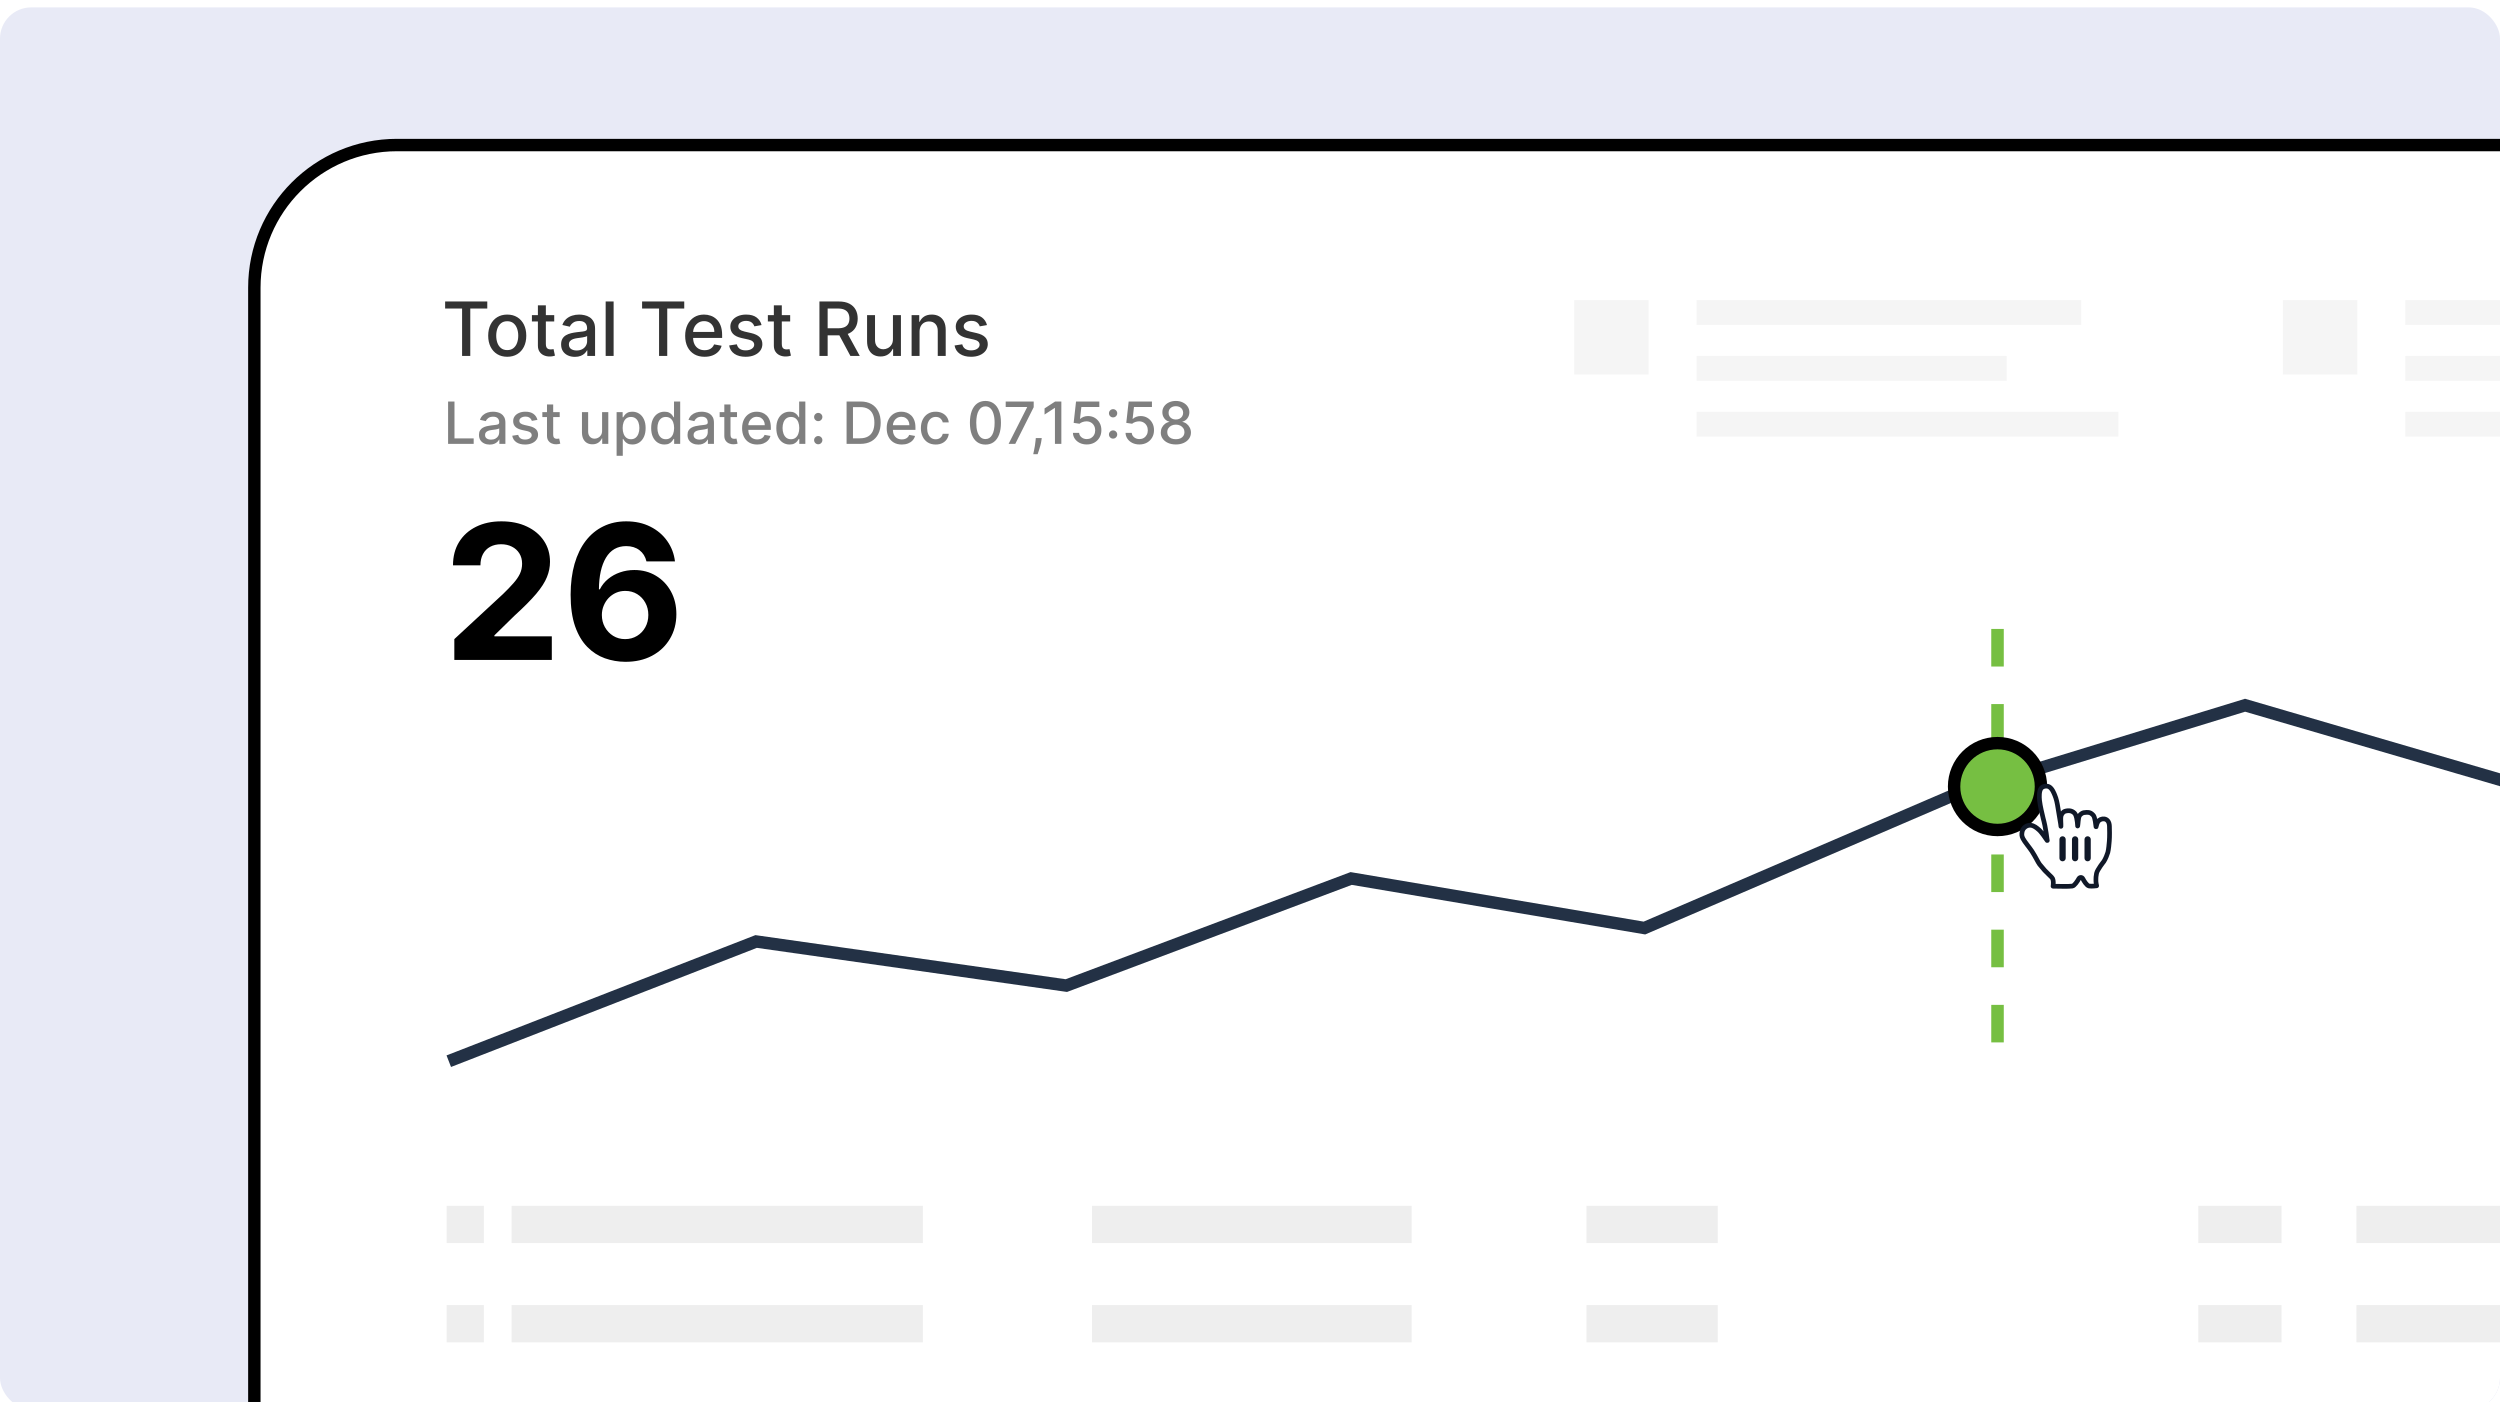 <svg width="403" height="226" viewBox="0 0 403 226" fill="none" xmlns="http://www.w3.org/2000/svg">
<g filter="url(#filter0_d_1311_10036)">
<g clip-path="url(#clip0_1311_10036)">
<rect width="403" height="226" rx="5.037" fill="#E8EAF6"/>
<g filter="url(#filter1_d_1311_10036)">
<g clip-path="url(#clip1_1311_10036)">
<rect x="41" y="21" width="598" height="264" rx="23" fill="white" stroke="black" stroke-width="2"/>
<path d="M72.342 168.684L121.89 149.388L171.893 156.497L217.805 139.232L265.08 147.22L315.538 125.522L361.904 111.304L410.543 125.522L456 78.806" stroke="#233145" stroke-width="2"/>
<path d="M73.238 104.003V100.645L81.084 93.38C81.751 92.735 82.311 92.154 82.763 91.637C83.222 91.12 83.57 90.615 83.807 90.12C84.043 89.617 84.162 89.076 84.162 88.494C84.162 87.849 84.015 87.293 83.721 86.826C83.426 86.353 83.025 85.99 82.515 85.739C82.006 85.481 81.428 85.352 80.782 85.352C80.108 85.352 79.52 85.488 79.017 85.761C78.515 86.033 78.128 86.424 77.855 86.934C77.582 87.443 77.446 88.049 77.446 88.753H73.023C73.023 87.31 73.349 86.058 74.002 84.996C74.655 83.935 75.57 83.113 76.746 82.532C77.923 81.951 79.279 81.66 80.815 81.66C82.393 81.66 83.767 81.94 84.937 82.5C86.113 83.052 87.028 83.82 87.681 84.803C88.334 85.786 88.66 86.912 88.66 88.182C88.66 89.014 88.496 89.836 88.165 90.647C87.843 91.458 87.265 92.358 86.433 93.348C85.6 94.331 84.427 95.511 82.913 96.889L79.695 100.042V100.193H88.951V104.003H73.238ZM100.787 104.304C99.653 104.297 98.559 104.107 97.505 103.734C96.457 103.361 95.517 102.755 94.685 101.915C93.853 101.076 93.192 99.963 92.704 98.579C92.224 97.194 91.983 95.493 91.983 93.477C91.991 91.626 92.202 89.972 92.618 88.516C93.042 87.052 93.644 85.811 94.427 84.792C95.216 83.773 96.159 82.998 97.257 82.467C98.355 81.929 99.585 81.66 100.949 81.66C102.419 81.66 103.718 81.947 104.845 82.521C105.971 83.088 106.875 83.859 107.557 84.835C108.246 85.811 108.662 86.905 108.805 88.118H104.21C104.03 87.35 103.654 86.747 103.08 86.309C102.506 85.872 101.795 85.653 100.949 85.653C99.514 85.653 98.423 86.277 97.677 87.526C96.938 88.774 96.561 90.471 96.547 92.616H96.697C97.027 91.963 97.472 91.407 98.032 90.948C98.599 90.482 99.241 90.127 99.958 89.883C100.683 89.632 101.447 89.506 102.251 89.506C103.557 89.506 104.719 89.814 105.738 90.432C106.757 91.041 107.56 91.881 108.149 92.95C108.737 94.019 109.031 95.242 109.031 96.62C109.031 98.112 108.683 99.44 107.987 100.602C107.298 101.764 106.333 102.676 105.092 103.336C103.858 103.989 102.423 104.312 100.787 104.304ZM100.766 100.645C101.483 100.645 102.125 100.473 102.692 100.129C103.259 99.784 103.704 99.318 104.027 98.729C104.35 98.141 104.511 97.481 104.511 96.749C104.511 96.017 104.35 95.361 104.027 94.78C103.711 94.198 103.273 93.736 102.714 93.391C102.154 93.047 101.515 92.875 100.798 92.875C100.26 92.875 99.761 92.975 99.302 93.176C98.85 93.377 98.452 93.657 98.107 94.016C97.77 94.374 97.505 94.79 97.311 95.264C97.117 95.73 97.02 96.229 97.02 96.76C97.02 97.47 97.182 98.12 97.505 98.708C97.835 99.296 98.279 99.766 98.839 100.118C99.406 100.469 100.048 100.645 100.766 100.645Z" fill="black"/>
<path opacity="0.5" d="M72.232 69.174V62.345H73.262V68.287H76.357V69.174H72.232ZM78.943 69.288C78.618 69.288 78.325 69.228 78.062 69.108C77.8 68.986 77.592 68.809 77.439 68.578C77.288 68.346 77.212 68.063 77.212 67.727C77.212 67.438 77.268 67.2 77.379 67.014C77.49 66.827 77.64 66.679 77.829 66.57C78.018 66.461 78.229 66.379 78.463 66.323C78.696 66.268 78.934 66.225 79.176 66.197C79.483 66.161 79.732 66.132 79.923 66.11C80.114 66.085 80.253 66.047 80.34 65.993C80.427 65.94 80.47 65.853 80.47 65.733V65.71C80.47 65.419 80.388 65.193 80.223 65.033C80.061 64.873 79.819 64.793 79.496 64.793C79.161 64.793 78.896 64.867 78.703 65.016C78.511 65.163 78.379 65.326 78.306 65.506L77.369 65.293C77.48 64.982 77.642 64.731 77.856 64.539C78.071 64.346 78.319 64.206 78.599 64.119C78.879 64.03 79.174 63.986 79.483 63.986C79.687 63.986 79.904 64.01 80.133 64.059C80.364 64.106 80.58 64.192 80.78 64.319C80.982 64.446 81.148 64.627 81.277 64.863C81.406 65.096 81.47 65.4 81.47 65.773V69.174H80.497V68.474H80.457C80.392 68.603 80.295 68.73 80.166 68.854C80.038 68.979 79.872 69.082 79.67 69.164C79.467 69.247 79.225 69.288 78.943 69.288ZM79.159 68.487C79.435 68.487 79.671 68.433 79.866 68.324C80.064 68.215 80.214 68.073 80.317 67.897C80.421 67.719 80.473 67.529 80.473 67.327V66.667C80.438 66.702 80.369 66.736 80.266 66.767C80.166 66.796 80.052 66.821 79.923 66.844C79.794 66.864 79.668 66.882 79.546 66.9C79.424 66.916 79.322 66.929 79.24 66.94C79.046 66.965 78.869 67.006 78.709 67.064C78.551 67.121 78.425 67.205 78.329 67.314C78.236 67.42 78.189 67.563 78.189 67.741C78.189 67.987 78.28 68.174 78.463 68.301C78.645 68.425 78.877 68.487 79.159 68.487ZM86.636 65.303L85.733 65.463C85.695 65.347 85.635 65.237 85.553 65.133C85.473 65.028 85.364 64.943 85.226 64.876C85.088 64.809 84.916 64.776 84.709 64.776C84.427 64.776 84.191 64.84 84.002 64.966C83.813 65.091 83.719 65.252 83.719 65.45C83.719 65.621 83.782 65.759 83.909 65.863C84.035 65.968 84.24 66.053 84.522 66.12L85.336 66.307C85.807 66.416 86.159 66.584 86.39 66.81C86.621 67.037 86.737 67.332 86.737 67.694C86.737 68.001 86.648 68.274 86.47 68.514C86.294 68.752 86.049 68.939 85.733 69.074C85.419 69.21 85.056 69.278 84.642 69.278C84.069 69.278 83.601 69.156 83.239 68.911C82.876 68.664 82.654 68.314 82.572 67.861L83.535 67.714C83.595 67.965 83.719 68.155 83.905 68.284C84.092 68.411 84.336 68.474 84.636 68.474C84.963 68.474 85.224 68.406 85.419 68.271C85.615 68.133 85.713 67.965 85.713 67.767C85.713 67.607 85.653 67.473 85.533 67.364C85.415 67.255 85.234 67.173 84.989 67.117L84.122 66.927C83.644 66.818 83.291 66.645 83.062 66.407C82.835 66.169 82.722 65.868 82.722 65.503C82.722 65.201 82.806 64.936 82.975 64.709C83.144 64.483 83.377 64.306 83.675 64.179C83.973 64.05 84.314 63.986 84.699 63.986C85.253 63.986 85.688 64.106 86.006 64.346C86.324 64.584 86.534 64.903 86.636 65.303ZM90.224 64.052V64.853H87.426V64.052H90.224ZM88.176 62.825H89.173V67.671C89.173 67.864 89.202 68.01 89.26 68.107C89.318 68.203 89.392 68.269 89.483 68.304C89.577 68.338 89.678 68.354 89.787 68.354C89.867 68.354 89.937 68.349 89.997 68.338C90.057 68.326 90.104 68.317 90.137 68.311L90.317 69.134C90.259 69.157 90.177 69.179 90.07 69.201C89.964 69.226 89.83 69.239 89.67 69.241C89.408 69.246 89.163 69.199 88.936 69.101C88.71 69.003 88.526 68.852 88.386 68.648C88.246 68.443 88.176 68.186 88.176 67.877V62.825ZM97.056 67.05V64.052H98.057V69.174H97.076V68.287H97.023C96.905 68.561 96.716 68.789 96.456 68.971C96.198 69.151 95.877 69.241 95.492 69.241C95.163 69.241 94.872 69.169 94.619 69.024C94.368 68.878 94.17 68.661 94.025 68.374C93.883 68.087 93.812 67.733 93.812 67.31V64.052H94.809V67.19C94.809 67.539 94.906 67.817 95.099 68.024C95.292 68.231 95.543 68.334 95.853 68.334C96.039 68.334 96.225 68.287 96.409 68.194C96.596 68.101 96.751 67.96 96.873 67.771C96.997 67.582 97.058 67.341 97.056 67.05ZM99.396 71.095V64.052H100.37V64.883H100.453C100.511 64.776 100.595 64.653 100.703 64.513C100.812 64.373 100.964 64.25 101.157 64.146C101.35 64.039 101.606 63.986 101.924 63.986C102.337 63.986 102.706 64.09 103.031 64.299C103.356 64.508 103.61 64.809 103.795 65.203C103.981 65.596 104.075 66.07 104.075 66.624C104.075 67.177 103.983 67.652 103.798 68.047C103.613 68.441 103.36 68.744 103.038 68.958C102.715 69.169 102.347 69.275 101.934 69.275C101.623 69.275 101.368 69.222 101.17 69.118C100.975 69.013 100.821 68.891 100.71 68.751C100.599 68.611 100.513 68.486 100.453 68.377H100.393V71.095H99.396ZM100.373 66.614C100.373 66.974 100.426 67.289 100.53 67.561C100.635 67.832 100.786 68.044 100.984 68.197C101.181 68.349 101.424 68.424 101.711 68.424C102.008 68.424 102.257 68.345 102.457 68.187C102.658 68.027 102.809 67.811 102.911 67.537C103.015 67.264 103.068 66.956 103.068 66.614C103.068 66.276 103.017 65.972 102.914 65.703C102.814 65.434 102.663 65.222 102.461 65.066C102.261 64.911 102.011 64.833 101.711 64.833C101.422 64.833 101.177 64.907 100.977 65.056C100.779 65.205 100.629 65.413 100.527 65.68C100.424 65.947 100.373 66.258 100.373 66.614ZM107.109 69.275C106.696 69.275 106.327 69.169 106.002 68.958C105.68 68.744 105.426 68.441 105.242 68.047C105.06 67.652 104.968 67.177 104.968 66.624C104.968 66.07 105.061 65.596 105.245 65.203C105.432 64.809 105.688 64.508 106.012 64.299C106.337 64.09 106.705 63.986 107.116 63.986C107.434 63.986 107.689 64.039 107.883 64.146C108.079 64.25 108.23 64.373 108.336 64.513C108.445 64.653 108.53 64.776 108.59 64.883H108.65V62.345H109.647V69.174H108.673V68.377H108.59C108.53 68.486 108.443 68.611 108.33 68.751C108.219 68.891 108.065 69.013 107.87 69.118C107.674 69.222 107.42 69.275 107.109 69.275ZM107.329 68.424C107.616 68.424 107.858 68.349 108.056 68.197C108.256 68.044 108.408 67.832 108.51 67.561C108.614 67.289 108.667 66.974 108.667 66.614C108.667 66.258 108.615 65.947 108.513 65.68C108.411 65.413 108.261 65.205 108.063 65.056C107.865 64.907 107.621 64.833 107.329 64.833C107.029 64.833 106.779 64.911 106.579 65.066C106.379 65.222 106.228 65.434 106.126 65.703C106.026 65.972 105.976 66.276 105.976 66.614C105.976 66.956 106.027 67.264 106.129 67.537C106.231 67.811 106.382 68.027 106.582 68.187C106.785 68.345 107.034 68.424 107.329 68.424ZM112.561 69.288C112.236 69.288 111.942 69.228 111.68 69.108C111.418 68.986 111.21 68.809 111.057 68.578C110.905 68.346 110.83 68.063 110.83 67.727C110.83 67.438 110.885 67.2 110.997 67.014C111.108 66.827 111.258 66.679 111.447 66.57C111.636 66.461 111.847 66.379 112.08 66.323C112.314 66.268 112.552 66.225 112.794 66.197C113.101 66.161 113.35 66.132 113.541 66.11C113.732 66.085 113.871 66.047 113.958 65.993C114.044 65.94 114.088 65.853 114.088 65.733V65.71C114.088 65.419 114.006 65.193 113.841 65.033C113.679 64.873 113.436 64.793 113.114 64.793C112.778 64.793 112.514 64.867 112.32 65.016C112.129 65.163 111.997 65.326 111.924 65.506L110.987 65.293C111.098 64.982 111.26 64.731 111.473 64.539C111.689 64.346 111.937 64.206 112.217 64.119C112.497 64.03 112.792 63.986 113.101 63.986C113.305 63.986 113.522 64.01 113.751 64.059C113.982 64.106 114.198 64.192 114.398 64.319C114.6 64.446 114.766 64.627 114.895 64.863C115.024 65.096 115.088 65.4 115.088 65.773V69.174H114.114V68.474H114.074C114.01 68.603 113.913 68.73 113.784 68.854C113.655 68.979 113.49 69.082 113.287 69.164C113.085 69.247 112.843 69.288 112.561 69.288ZM112.777 68.487C113.053 68.487 113.289 68.433 113.484 68.324C113.682 68.215 113.832 68.073 113.934 67.897C114.039 67.719 114.091 67.529 114.091 67.327V66.667C114.056 66.702 113.987 66.736 113.884 66.767C113.784 66.796 113.67 66.821 113.541 66.844C113.412 66.864 113.286 66.882 113.164 66.9C113.042 66.916 112.94 66.929 112.857 66.94C112.664 66.965 112.487 67.006 112.327 67.064C112.169 67.121 112.043 67.205 111.947 67.314C111.854 67.42 111.807 67.563 111.807 67.741C111.807 67.987 111.898 68.174 112.08 68.301C112.263 68.425 112.495 68.487 112.777 68.487ZM118.807 64.052V64.853H116.009V64.052H118.807ZM116.76 62.825H117.757V67.671C117.757 67.864 117.786 68.01 117.843 68.107C117.901 68.203 117.976 68.269 118.067 68.304C118.16 68.338 118.261 68.354 118.37 68.354C118.45 68.354 118.52 68.349 118.58 68.338C118.64 68.326 118.687 68.317 118.72 68.311L118.9 69.134C118.843 69.157 118.76 69.179 118.654 69.201C118.547 69.226 118.414 69.239 118.254 69.241C117.991 69.246 117.747 69.199 117.52 69.101C117.293 69.003 117.11 68.852 116.97 68.648C116.83 68.443 116.76 68.186 116.76 67.877V62.825ZM122.062 69.278C121.558 69.278 121.123 69.17 120.759 68.954C120.396 68.737 120.116 68.431 119.918 68.037C119.723 67.642 119.625 67.178 119.625 66.647C119.625 66.122 119.723 65.66 119.918 65.26C120.116 64.859 120.392 64.547 120.745 64.323C121.101 64.098 121.517 63.986 121.992 63.986C122.281 63.986 122.562 64.034 122.833 64.129C123.104 64.225 123.347 64.375 123.563 64.579C123.779 64.784 123.949 65.049 124.073 65.376C124.198 65.701 124.26 66.096 124.26 66.56V66.914H120.188V66.167H123.283C123.283 65.904 123.23 65.672 123.123 65.47C123.016 65.265 122.866 65.104 122.673 64.986C122.482 64.868 122.257 64.809 121.999 64.809C121.719 64.809 121.474 64.878 121.265 65.016C121.059 65.152 120.899 65.33 120.785 65.55C120.674 65.768 120.619 66.004 120.619 66.26V66.844C120.619 67.186 120.679 67.477 120.799 67.717C120.921 67.957 121.091 68.141 121.309 68.267C121.527 68.392 121.781 68.454 122.072 68.454C122.261 68.454 122.434 68.427 122.589 68.374C122.745 68.319 122.879 68.236 122.993 68.127C123.106 68.018 123.193 67.884 123.253 67.724L124.197 67.894C124.121 68.172 123.985 68.415 123.79 68.624C123.596 68.831 123.353 68.992 123.06 69.108C122.768 69.221 122.436 69.278 122.062 69.278ZM127.284 69.275C126.87 69.275 126.501 69.169 126.177 68.958C125.854 68.744 125.601 68.441 125.416 68.047C125.234 67.652 125.143 67.177 125.143 66.624C125.143 66.07 125.235 65.596 125.42 65.203C125.606 64.809 125.862 64.508 126.187 64.299C126.511 64.09 126.879 63.986 127.29 63.986C127.608 63.986 127.864 64.039 128.057 64.146C128.253 64.25 128.404 64.373 128.511 64.513C128.62 64.653 128.704 64.776 128.764 64.883H128.824V62.345H129.821V69.174H128.848V68.377H128.764C128.704 68.486 128.617 68.611 128.504 68.751C128.393 68.891 128.24 69.013 128.044 69.118C127.848 69.222 127.595 69.275 127.284 69.275ZM127.504 68.424C127.79 68.424 128.033 68.349 128.231 68.197C128.431 68.044 128.582 67.832 128.684 67.561C128.789 67.289 128.841 66.974 128.841 66.614C128.841 66.258 128.79 65.947 128.687 65.68C128.585 65.413 128.435 65.205 128.237 65.056C128.039 64.907 127.795 64.833 127.504 64.833C127.204 64.833 126.953 64.911 126.753 65.066C126.553 65.222 126.402 65.434 126.3 65.703C126.2 65.972 126.15 66.276 126.15 66.614C126.15 66.956 126.201 67.264 126.303 67.537C126.406 67.811 126.557 68.027 126.757 68.187C126.959 68.345 127.208 68.424 127.504 68.424ZM131.901 69.238C131.719 69.238 131.562 69.173 131.431 69.044C131.3 68.913 131.234 68.755 131.234 68.571C131.234 68.389 131.3 68.233 131.431 68.104C131.562 67.973 131.719 67.907 131.901 67.907C132.084 67.907 132.24 67.973 132.371 68.104C132.503 68.233 132.568 68.389 132.568 68.571C132.568 68.693 132.537 68.805 132.475 68.908C132.415 69.008 132.335 69.088 132.235 69.148C132.135 69.208 132.023 69.238 131.901 69.238ZM131.901 65.51C131.719 65.51 131.562 65.444 131.431 65.313C131.3 65.182 131.234 65.025 131.234 64.843C131.234 64.66 131.3 64.505 131.431 64.376C131.562 64.245 131.719 64.179 131.901 64.179C132.084 64.179 132.24 64.245 132.371 64.376C132.503 64.505 132.568 64.66 132.568 64.843C132.568 64.965 132.537 65.077 132.475 65.18C132.415 65.28 132.335 65.36 132.235 65.42C132.135 65.48 132.023 65.51 131.901 65.51ZM138.68 69.174H136.469V62.345H138.75C139.419 62.345 139.993 62.482 140.474 62.755C140.954 63.026 141.322 63.417 141.577 63.926C141.835 64.433 141.964 65.041 141.964 65.75C141.964 66.461 141.834 67.073 141.574 67.584C141.316 68.095 140.943 68.489 140.454 68.764C139.965 69.038 139.373 69.174 138.68 69.174ZM137.499 68.274H138.623C139.143 68.274 139.576 68.176 139.92 67.981C140.265 67.783 140.523 67.497 140.694 67.124C140.865 66.748 140.95 66.29 140.95 65.75C140.95 65.214 140.865 64.759 140.694 64.386C140.525 64.013 140.272 63.729 139.937 63.536C139.601 63.342 139.184 63.245 138.686 63.245H137.499V68.274ZM145.373 69.278C144.868 69.278 144.434 69.17 144.069 68.954C143.707 68.737 143.427 68.431 143.229 68.037C143.033 67.642 142.935 67.178 142.935 66.647C142.935 66.122 143.033 65.66 143.229 65.26C143.427 64.859 143.702 64.547 144.056 64.323C144.412 64.098 144.827 63.986 145.303 63.986C145.592 63.986 145.872 64.034 146.143 64.129C146.415 64.225 146.658 64.375 146.874 64.579C147.089 64.784 147.259 65.049 147.384 65.376C147.508 65.701 147.571 66.096 147.571 66.56V66.914H143.499V66.167H146.593C146.593 65.904 146.54 65.672 146.433 65.47C146.327 65.265 146.177 65.104 145.983 64.986C145.792 64.868 145.568 64.809 145.31 64.809C145.03 64.809 144.785 64.878 144.576 65.016C144.369 65.152 144.209 65.33 144.096 65.55C143.985 65.768 143.929 66.004 143.929 66.26V66.844C143.929 67.186 143.989 67.477 144.109 67.717C144.231 67.957 144.402 68.141 144.619 68.267C144.837 68.392 145.092 68.454 145.383 68.454C145.572 68.454 145.744 68.427 145.9 68.374C146.056 68.319 146.19 68.236 146.303 68.127C146.417 68.018 146.503 67.884 146.563 67.724L147.507 67.894C147.432 68.172 147.296 68.415 147.1 68.624C146.907 68.831 146.664 68.992 146.37 69.108C146.079 69.221 145.746 69.278 145.373 69.278ZM150.834 69.278C150.339 69.278 149.912 69.165 149.554 68.941C149.198 68.714 148.925 68.402 148.733 68.004C148.542 67.606 148.447 67.15 148.447 66.637C148.447 66.117 148.544 65.657 148.74 65.26C148.936 64.859 149.211 64.547 149.567 64.323C149.923 64.098 150.342 63.986 150.824 63.986C151.213 63.986 151.56 64.058 151.865 64.203C152.169 64.345 152.415 64.545 152.602 64.803C152.791 65.061 152.903 65.362 152.938 65.707H151.968C151.915 65.466 151.792 65.26 151.601 65.086C151.412 64.913 151.159 64.826 150.841 64.826C150.563 64.826 150.32 64.9 150.111 65.046C149.904 65.191 149.743 65.397 149.627 65.666C149.512 65.933 149.454 66.249 149.454 66.614C149.454 66.987 149.51 67.309 149.624 67.581C149.737 67.852 149.897 68.062 150.104 68.211C150.313 68.36 150.559 68.434 150.841 68.434C151.03 68.434 151.201 68.4 151.354 68.331C151.51 68.26 151.64 68.159 151.745 68.027C151.851 67.896 151.926 67.738 151.968 67.554H152.938C152.903 67.885 152.795 68.181 152.615 68.441C152.435 68.701 152.194 68.905 151.891 69.054C151.591 69.203 151.239 69.278 150.834 69.278ZM158.854 69.288C158.327 69.286 157.877 69.147 157.503 68.871C157.13 68.595 156.844 68.194 156.646 67.667C156.449 67.14 156.35 66.506 156.35 65.763C156.35 65.023 156.449 64.39 156.646 63.866C156.847 63.341 157.133 62.941 157.507 62.665C157.882 62.39 158.332 62.252 158.854 62.252C159.376 62.252 159.824 62.391 160.198 62.669C160.571 62.944 160.857 63.344 161.055 63.869C161.255 64.391 161.355 65.023 161.355 65.763C161.355 66.508 161.256 67.144 161.058 67.671C160.86 68.195 160.575 68.596 160.201 68.874C159.828 69.15 159.379 69.288 158.854 69.288ZM158.854 68.397C159.316 68.397 159.678 68.172 159.938 67.721C160.2 67.269 160.331 66.617 160.331 65.763C160.331 65.196 160.271 64.717 160.151 64.326C160.033 63.932 159.863 63.635 159.641 63.432C159.421 63.228 159.159 63.126 158.854 63.126C158.394 63.126 158.033 63.352 157.77 63.806C157.508 64.259 157.376 64.912 157.373 65.763C157.373 66.332 157.432 66.814 157.55 67.207C157.67 67.598 157.84 67.895 158.06 68.097C158.28 68.297 158.545 68.397 158.854 68.397ZM162.585 69.174L165.566 63.279V63.229H162.118V62.345H166.633V63.259L163.662 69.174H162.585ZM167.929 68.241L167.879 68.604C167.846 68.871 167.789 69.149 167.709 69.438C167.631 69.729 167.55 69.999 167.466 70.248C167.383 70.497 167.316 70.695 167.262 70.842H166.555C166.584 70.704 166.624 70.517 166.675 70.281C166.726 70.048 166.776 69.787 166.825 69.498C166.874 69.209 166.911 68.914 166.935 68.614L166.969 68.241H167.929ZM171.089 62.345V69.174H170.056V63.379H170.016L168.382 64.446V63.459L170.086 62.345H171.089ZM175.191 69.268C174.773 69.268 174.397 69.188 174.064 69.028C173.733 68.865 173.468 68.643 173.27 68.361C173.072 68.079 172.967 67.756 172.954 67.394H173.954C173.978 67.687 174.108 67.928 174.344 68.117C174.58 68.306 174.862 68.401 175.191 68.401C175.453 68.401 175.686 68.341 175.888 68.221C176.093 68.099 176.253 67.931 176.368 67.717C176.486 67.504 176.545 67.26 176.545 66.987C176.545 66.709 176.485 66.461 176.365 66.243C176.245 66.025 176.079 65.854 175.868 65.73C175.659 65.605 175.419 65.542 175.148 65.54C174.941 65.54 174.733 65.575 174.524 65.646C174.315 65.718 174.146 65.811 174.017 65.927L173.074 65.787L173.457 62.345H177.212V63.229H174.314L174.097 65.14H174.137C174.271 65.011 174.447 64.903 174.668 64.816C174.89 64.729 175.128 64.686 175.381 64.686C175.797 64.686 176.167 64.785 176.492 64.983C176.818 65.181 177.075 65.451 177.262 65.793C177.451 66.133 177.544 66.525 177.542 66.967C177.544 67.409 177.444 67.804 177.242 68.151C177.042 68.498 176.764 68.771 176.408 68.971C176.055 69.169 175.649 69.268 175.191 69.268ZM179.43 68.327C179.248 68.327 179.091 68.263 178.96 68.134C178.829 68.003 178.763 67.845 178.763 67.66C178.763 67.478 178.829 67.323 178.96 67.194C179.091 67.062 179.248 66.997 179.43 66.997C179.612 66.997 179.769 67.062 179.9 67.194C180.031 67.323 180.097 67.478 180.097 67.66C180.097 67.783 180.066 67.895 180.004 67.997C179.944 68.097 179.864 68.177 179.764 68.237C179.664 68.297 179.552 68.327 179.43 68.327ZM179.43 64.906C179.248 64.906 179.091 64.842 178.96 64.713C178.829 64.582 178.763 64.424 178.763 64.239C178.763 64.057 178.829 63.901 178.96 63.772C179.091 63.641 179.248 63.576 179.43 63.576C179.612 63.576 179.769 63.641 179.9 63.772C180.031 63.901 180.097 64.057 180.097 64.239C180.097 64.362 180.066 64.474 180.004 64.576C179.944 64.676 179.864 64.756 179.764 64.816C179.664 64.876 179.552 64.906 179.43 64.906ZM183.673 69.268C183.256 69.268 182.88 69.188 182.546 69.028C182.215 68.865 181.951 68.643 181.753 68.361C181.555 68.079 181.449 67.756 181.436 67.394H182.436C182.461 67.687 182.591 67.928 182.826 68.117C183.062 68.306 183.344 68.401 183.673 68.401C183.936 68.401 184.168 68.341 184.37 68.221C184.575 68.099 184.735 67.931 184.851 67.717C184.968 67.504 185.027 67.26 185.027 66.987C185.027 66.709 184.967 66.461 184.847 66.243C184.727 66.025 184.562 65.854 184.35 65.73C184.141 65.605 183.901 65.542 183.63 65.54C183.423 65.54 183.215 65.575 183.007 65.646C182.798 65.718 182.629 65.811 182.5 65.927L181.556 65.787L181.939 62.345H185.694V63.229H182.796L182.58 65.14H182.62C182.753 65.011 182.93 64.903 183.15 64.816C183.372 64.729 183.61 64.686 183.864 64.686C184.279 64.686 184.649 64.785 184.974 64.983C185.301 65.181 185.557 65.451 185.744 65.793C185.933 66.133 186.027 66.525 186.024 66.967C186.027 67.409 185.927 67.804 185.724 68.151C185.524 68.498 185.246 68.771 184.891 68.971C184.537 69.169 184.131 69.268 183.673 69.268ZM189.55 69.268C189.072 69.268 188.65 69.186 188.283 69.021C187.918 68.856 187.632 68.63 187.426 68.341C187.219 68.052 187.117 67.723 187.119 67.354C187.117 67.065 187.176 66.799 187.296 66.557C187.418 66.312 187.584 66.109 187.793 65.947C188.001 65.782 188.235 65.678 188.493 65.633V65.593C188.153 65.511 187.88 65.329 187.676 65.046C187.471 64.764 187.37 64.439 187.372 64.073C187.37 63.724 187.462 63.412 187.649 63.139C187.838 62.863 188.097 62.646 188.426 62.489C188.755 62.331 189.13 62.252 189.55 62.252C189.966 62.252 190.337 62.332 190.664 62.492C190.993 62.65 191.252 62.867 191.441 63.142C191.63 63.416 191.725 63.726 191.727 64.073C191.725 64.439 191.621 64.764 191.414 65.046C191.207 65.329 190.938 65.511 190.607 65.593V65.633C190.863 65.678 191.093 65.782 191.297 65.947C191.504 66.109 191.668 66.312 191.791 66.557C191.915 66.799 191.979 67.065 191.981 67.354C191.979 67.723 191.874 68.052 191.667 68.341C191.461 68.63 191.174 68.856 190.807 69.021C190.442 69.186 190.023 69.268 189.55 69.268ZM189.55 68.424C189.832 68.424 190.077 68.377 190.283 68.284C190.49 68.189 190.65 68.056 190.764 67.887C190.877 67.716 190.935 67.516 190.937 67.287C190.935 67.049 190.873 66.839 190.75 66.657C190.63 66.475 190.467 66.331 190.26 66.227C190.053 66.122 189.817 66.07 189.55 66.07C189.281 66.07 189.042 66.122 188.833 66.227C188.624 66.331 188.459 66.475 188.339 66.657C188.219 66.839 188.16 67.049 188.163 67.287C188.16 67.516 188.215 67.716 188.326 67.887C188.439 68.056 188.601 68.189 188.81 68.284C189.019 68.377 189.265 68.424 189.55 68.424ZM189.55 65.246C189.777 65.246 189.978 65.201 190.153 65.11C190.329 65.018 190.467 64.892 190.567 64.729C190.669 64.567 190.721 64.377 190.724 64.159C190.721 63.946 190.67 63.759 190.57 63.599C190.472 63.439 190.336 63.316 190.16 63.229C189.984 63.14 189.781 63.096 189.55 63.096C189.314 63.096 189.107 63.14 188.93 63.229C188.754 63.316 188.617 63.439 188.519 63.599C188.422 63.759 188.374 63.946 188.376 64.159C188.374 64.377 188.423 64.567 188.523 64.729C188.623 64.892 188.761 65.018 188.936 65.11C189.114 65.201 189.319 65.246 189.55 65.246Z" fill="black"/>
<path opacity="0.8" d="M71.754 47.36V46.219H78.549V47.36H75.809V55H74.489V47.36H71.754ZM81.767 55.133C81.149 55.133 80.611 54.991 80.15 54.709C79.69 54.425 79.333 54.03 79.078 53.521C78.824 53.012 78.697 52.418 78.697 51.737C78.697 51.054 78.824 50.457 79.078 49.945C79.333 49.434 79.69 49.036 80.15 48.753C80.611 48.47 81.149 48.329 81.767 48.329C82.384 48.329 82.923 48.47 83.383 48.753C83.843 49.036 84.2 49.434 84.455 49.945C84.709 50.457 84.836 51.054 84.836 51.737C84.836 52.418 84.709 53.012 84.455 53.521C84.2 54.03 83.843 54.425 83.383 54.709C82.923 54.991 82.384 55.133 81.767 55.133ZM81.771 54.057C82.171 54.057 82.503 53.951 82.766 53.739C83.028 53.528 83.223 53.246 83.349 52.895C83.477 52.543 83.542 52.156 83.542 51.733C83.542 51.313 83.477 50.927 83.349 50.575C83.223 50.221 83.028 49.937 82.766 49.722C82.503 49.508 82.171 49.401 81.771 49.401C81.368 49.401 81.034 49.508 80.768 49.722C80.505 49.937 80.309 50.221 80.18 50.575C80.055 50.927 79.992 51.313 79.992 51.733C79.992 52.156 80.055 52.543 80.18 52.895C80.309 53.246 80.505 53.528 80.768 53.739C81.034 53.951 81.368 54.057 81.771 54.057ZM89.341 48.415V49.444H85.744V48.415H89.341ZM86.709 46.837H87.991V53.066C87.991 53.315 88.028 53.502 88.102 53.628C88.177 53.751 88.272 53.835 88.389 53.881C88.51 53.924 88.64 53.945 88.78 53.945C88.882 53.945 88.973 53.938 89.05 53.924C89.127 53.91 89.187 53.898 89.23 53.89L89.461 54.949C89.387 54.977 89.281 55.006 89.144 55.034C89.007 55.066 88.835 55.083 88.63 55.086C88.292 55.092 87.978 55.031 87.686 54.906C87.395 54.78 87.159 54.586 86.979 54.323C86.799 54.06 86.709 53.73 86.709 53.332V46.837ZM92.676 55.146C92.258 55.146 91.881 55.069 91.544 54.914C91.207 54.757 90.939 54.53 90.742 54.233C90.548 53.935 90.451 53.571 90.451 53.139C90.451 52.768 90.522 52.462 90.665 52.222C90.808 51.982 91.001 51.792 91.244 51.652C91.487 51.511 91.758 51.406 92.058 51.334C92.359 51.263 92.664 51.209 92.976 51.171C93.37 51.126 93.69 51.089 93.936 51.06C94.182 51.029 94.361 50.978 94.472 50.91C94.584 50.841 94.639 50.73 94.639 50.575V50.545C94.639 50.171 94.534 49.881 94.322 49.675C94.114 49.469 93.802 49.366 93.388 49.366C92.956 49.366 92.616 49.462 92.367 49.654C92.121 49.842 91.951 50.052 91.857 50.284L90.652 50.01C90.795 49.609 91.004 49.286 91.278 49.041C91.555 48.792 91.874 48.612 92.234 48.5C92.594 48.386 92.973 48.329 93.37 48.329C93.633 48.329 93.912 48.36 94.206 48.423C94.504 48.483 94.781 48.595 95.038 48.758C95.298 48.92 95.511 49.154 95.677 49.456C95.843 49.757 95.926 50.147 95.926 50.627V55H94.674V54.1H94.622C94.539 54.265 94.415 54.428 94.249 54.588C94.083 54.748 93.871 54.881 93.61 54.987C93.35 55.093 93.039 55.146 92.676 55.146ZM92.954 54.117C93.309 54.117 93.612 54.047 93.863 53.907C94.118 53.767 94.311 53.584 94.442 53.358C94.576 53.129 94.644 52.885 94.644 52.625V51.776C94.598 51.822 94.509 51.864 94.378 51.904C94.249 51.942 94.102 51.975 93.936 52.003C93.77 52.029 93.609 52.053 93.452 52.076C93.295 52.096 93.163 52.113 93.057 52.127C92.809 52.159 92.581 52.212 92.376 52.286C92.173 52.36 92.01 52.468 91.887 52.608C91.767 52.745 91.707 52.928 91.707 53.156C91.707 53.474 91.824 53.714 92.058 53.877C92.293 54.037 92.591 54.117 92.954 54.117ZM98.915 46.219V55H97.633V46.219H98.915ZM103.505 47.36V46.219H110.3V47.36H107.56V55H106.24V47.36H103.505ZM113.582 55.133C112.933 55.133 112.374 54.994 111.906 54.717C111.44 54.437 111.08 54.044 110.825 53.538C110.574 53.029 110.448 52.433 110.448 51.75C110.448 51.076 110.574 50.481 110.825 49.967C111.08 49.452 111.434 49.051 111.888 48.762C112.346 48.473 112.88 48.329 113.492 48.329C113.863 48.329 114.224 48.39 114.572 48.513C114.921 48.636 115.234 48.829 115.511 49.092C115.789 49.355 116.007 49.697 116.167 50.117C116.327 50.534 116.407 51.041 116.407 51.639V52.093H111.172V51.133H115.151C115.151 50.795 115.083 50.497 114.945 50.237C114.808 49.974 114.615 49.767 114.367 49.615C114.121 49.464 113.832 49.388 113.5 49.388C113.14 49.388 112.826 49.477 112.557 49.654C112.291 49.828 112.086 50.057 111.94 50.34C111.797 50.62 111.726 50.924 111.726 51.253V52.003C111.726 52.443 111.803 52.818 111.957 53.126C112.114 53.435 112.333 53.671 112.613 53.834C112.893 53.994 113.22 54.074 113.595 54.074C113.838 54.074 114.059 54.04 114.259 53.971C114.459 53.9 114.632 53.794 114.778 53.654C114.924 53.514 115.035 53.341 115.113 53.135L116.326 53.354C116.229 53.711 116.054 54.024 115.803 54.293C115.554 54.558 115.241 54.766 114.864 54.914C114.489 55.06 114.062 55.133 113.582 55.133ZM122.764 50.022L121.603 50.228C121.554 50.08 121.477 49.938 121.371 49.804C121.268 49.669 121.128 49.559 120.951 49.474C120.774 49.388 120.552 49.345 120.286 49.345C119.923 49.345 119.62 49.426 119.377 49.589C119.134 49.749 119.013 49.957 119.013 50.211C119.013 50.431 119.094 50.608 119.257 50.743C119.42 50.877 119.683 50.987 120.046 51.073L121.092 51.313C121.698 51.453 122.15 51.669 122.447 51.96C122.744 52.252 122.893 52.63 122.893 53.096C122.893 53.491 122.779 53.842 122.55 54.151C122.324 54.457 122.008 54.697 121.603 54.871C121.199 55.046 120.732 55.133 120.201 55.133C119.463 55.133 118.861 54.976 118.396 54.661C117.93 54.344 117.644 53.894 117.538 53.311L118.777 53.122C118.854 53.445 119.013 53.69 119.253 53.855C119.493 54.018 119.806 54.1 120.192 54.1C120.612 54.1 120.948 54.013 121.199 53.838C121.451 53.661 121.577 53.445 121.577 53.191C121.577 52.985 121.5 52.812 121.345 52.672C121.194 52.532 120.961 52.426 120.646 52.355L119.532 52.11C118.917 51.97 118.463 51.747 118.168 51.441C117.877 51.136 117.731 50.748 117.731 50.28C117.731 49.891 117.84 49.551 118.057 49.259C118.274 48.968 118.574 48.74 118.957 48.578C119.34 48.412 119.779 48.329 120.273 48.329C120.985 48.329 121.545 48.483 121.954 48.792C122.363 49.098 122.633 49.508 122.764 50.022ZM127.376 48.415V49.444H123.779V48.415H127.376ZM124.744 46.837H126.026V53.066C126.026 53.315 126.063 53.502 126.137 53.628C126.212 53.751 126.308 53.835 126.425 53.881C126.545 53.924 126.675 53.945 126.815 53.945C126.918 53.945 127.008 53.938 127.085 53.924C127.162 53.91 127.222 53.898 127.265 53.89L127.497 54.949C127.422 54.977 127.316 55.006 127.179 55.034C127.042 55.066 126.871 55.083 126.665 55.086C126.328 55.092 126.013 55.031 125.722 54.906C125.43 54.78 125.194 54.586 125.014 54.323C124.834 54.06 124.744 53.73 124.744 53.332V46.837ZM132.093 55V46.219H135.222C135.903 46.219 136.467 46.337 136.916 46.571C137.367 46.805 137.705 47.13 137.928 47.544C138.151 47.956 138.262 48.432 138.262 48.972C138.262 49.509 138.149 49.982 137.923 50.391C137.7 50.797 137.363 51.113 136.912 51.339C136.463 51.564 135.898 51.677 135.218 51.677H132.847V50.537H135.098C135.527 50.537 135.875 50.475 136.144 50.352C136.416 50.23 136.614 50.051 136.74 49.817C136.866 49.582 136.929 49.301 136.929 48.972C136.929 48.64 136.864 48.353 136.736 48.11C136.61 47.867 136.411 47.681 136.14 47.553C135.871 47.421 135.518 47.356 135.081 47.356H133.417V55H132.093ZM136.427 51.038L138.596 55H137.087L134.961 51.038H136.427ZM143.943 52.269V48.415H145.229V55H143.969V53.86H143.9C143.748 54.211 143.505 54.504 143.171 54.739C142.84 54.97 142.427 55.086 141.932 55.086C141.509 55.086 141.135 54.993 140.809 54.807C140.486 54.618 140.231 54.34 140.046 53.971C139.863 53.602 139.771 53.146 139.771 52.603V48.415H141.053V52.449C141.053 52.898 141.177 53.255 141.426 53.521C141.675 53.787 141.998 53.92 142.395 53.92C142.635 53.92 142.874 53.86 143.111 53.739C143.351 53.62 143.55 53.438 143.707 53.195C143.867 52.952 143.946 52.643 143.943 52.269ZM148.233 51.09V55H146.951V48.415H148.182V49.486H148.263C148.415 49.138 148.652 48.858 148.975 48.646C149.301 48.435 149.711 48.329 150.206 48.329C150.654 48.329 151.047 48.423 151.385 48.612C151.722 48.798 151.983 49.075 152.169 49.444C152.355 49.812 152.448 50.268 152.448 50.811V55H151.166V50.966C151.166 50.488 151.042 50.115 150.793 49.847C150.544 49.575 150.203 49.439 149.768 49.439C149.471 49.439 149.207 49.504 148.975 49.632C148.746 49.761 148.565 49.95 148.431 50.198C148.299 50.444 148.233 50.741 148.233 51.09ZM159.102 50.022L157.94 50.228C157.891 50.08 157.814 49.938 157.708 49.804C157.606 49.669 157.465 49.559 157.288 49.474C157.111 49.388 156.89 49.345 156.624 49.345C156.261 49.345 155.958 49.426 155.715 49.589C155.472 49.749 155.35 49.957 155.35 50.211C155.35 50.431 155.432 50.608 155.595 50.743C155.758 50.877 156.021 50.987 156.384 51.073L157.43 51.313C158.036 51.453 158.487 51.669 158.785 51.96C159.082 52.252 159.23 52.63 159.23 53.096C159.23 53.491 159.116 53.842 158.887 54.151C158.662 54.457 158.346 54.697 157.94 54.871C157.537 55.046 157.07 55.133 156.538 55.133C155.801 55.133 155.199 54.976 154.733 54.661C154.267 54.344 153.981 53.894 153.876 53.311L155.115 53.122C155.192 53.445 155.35 53.69 155.59 53.855C155.831 54.018 156.144 54.1 156.529 54.1C156.95 54.1 157.285 54.013 157.537 53.838C157.788 53.661 157.914 53.445 157.914 53.191C157.914 52.985 157.837 52.812 157.683 52.672C157.531 52.532 157.298 52.426 156.984 52.355L155.869 52.11C155.255 51.97 154.8 51.747 154.506 51.441C154.214 51.136 154.068 50.748 154.068 50.28C154.068 49.891 154.177 49.551 154.394 49.259C154.612 48.968 154.912 48.74 155.295 48.578C155.678 48.412 156.116 48.329 156.611 48.329C157.323 48.329 157.883 48.483 158.291 48.792C158.7 49.098 158.97 49.508 159.102 50.022Z" fill="black"/>
<rect x="253.756" y="46" width="12" height="12" fill="#F5F5F5"/>
<rect x="273.486" y="46" width="62" height="4" fill="#F5F5F5"/>
<rect x="273.486" y="55" width="50" height="4" fill="#F5F5F5"/>
<rect x="273.486" y="64" width="68" height="4" fill="#F5F5F5"/>
<rect x="368" y="46" width="12" height="12" fill="#F5F5F5"/>
<rect x="387.73" y="46" width="62" height="4" fill="#F5F5F5"/>
<rect x="387.73" y="55" width="50" height="4" fill="#F5F5F5"/>
<rect x="387.73" y="64" width="68" height="4" fill="#F5F5F5"/>
<rect x="72" y="192" width="6" height="6" fill="#EEEEEE"/>
<rect x="82.465" y="192" width="66.3" height="6" fill="#EEEEEE"/>
<rect x="176.033" y="192" width="51.522" height="6" fill="#EEEEEE"/>
<rect x="255.74" y="192" width="21.16" height="6" fill="#EEEEEE"/>
<rect x="354.365" y="192" width="13.415" height="6" fill="#EEEEEE"/>
<rect x="379.854" y="192" width="52.317" height="6" fill="#EEEEEE"/>
<rect x="72" y="208" width="6" height="6" fill="#EEEEEE"/>
<rect x="82.465" y="208" width="66.3" height="6" fill="#EEEEEE"/>
<rect x="176.033" y="208" width="51.522" height="6" fill="#EEEEEE"/>
<rect x="255.74" y="208" width="21.16" height="6" fill="#EEEEEE"/>
<rect x="354.365" y="208" width="13.415" height="6" fill="#EEEEEE"/>
<rect x="379.854" y="208" width="52.317" height="6" fill="#EEEEEE"/>
<rect x="71" y="225.603" width="4.232" height="4.041" fill="#EEEEEE"/>
<rect x="79.465" y="225.603" width="66.3" height="4.041" fill="#EEEEEE"/>
<rect x="173.033" y="225.603" width="51.522" height="4.041" fill="#EEEEEE"/>
<rect x="242.74" y="225.603" width="21.16" height="4.041" fill="#EEEEEE"/>
<rect x="351.365" y="225.024" width="13.415" height="4.024" fill="#EEEEEE"/>
<rect x="376.854" y="225.024" width="52.317" height="4.024" fill="#EEEEEE"/>
<path d="M322 99L322 170.098" stroke="#76BF42" stroke-width="2.02" stroke-dasharray="6.06 6.06"/>
<circle cx="322" cy="124.414" r="7" fill="#76BF42" stroke="black" stroke-width="2"/>
<g filter="url(#filter2_d_1311_10036)">
<path fill-rule="evenodd" clip-rule="evenodd" d="M328.778 135.933C328.497 135.553 328.156 134.776 327.549 133.832C327.205 133.299 326.352 132.294 326.098 131.784C325.877 131.333 325.901 131.131 325.953 130.757C326.046 130.092 326.683 129.574 327.362 129.644C327.875 129.696 328.31 130.059 328.701 130.402C328.938 130.609 329.228 131.01 329.403 131.237C329.564 131.444 329.604 131.53 329.776 131.775C330.003 132.1 330.074 132.261 329.987 131.904C329.917 131.378 329.803 130.482 329.636 129.689C329.51 129.087 329.479 128.993 329.359 128.532C329.231 128.04 329.166 127.696 329.046 127.176C328.963 126.807 328.814 126.054 328.774 125.631C328.717 125.052 328.688 124.108 329.035 123.673C329.306 123.334 329.93 123.231 330.317 123.441C330.823 123.715 331.11 124.502 331.242 124.817C331.478 125.382 331.624 126.035 331.752 126.893C331.914 127.984 332.212 129.499 332.222 129.818C332.246 129.427 332.155 128.605 332.218 128.23C332.276 127.89 332.543 127.495 332.877 127.388C333.159 127.298 333.491 127.266 333.782 127.33C334.092 127.398 334.418 127.635 334.539 127.858C334.897 128.519 334.904 129.869 334.919 129.797C335.004 129.399 334.989 128.496 335.2 128.12C335.338 127.872 335.691 127.649 335.879 127.613C336.169 127.558 336.526 127.541 336.832 127.604C337.078 127.656 337.411 127.97 337.501 128.12C337.716 128.484 337.839 129.514 337.875 129.875C337.89 130.024 337.949 129.46 338.165 129.096C338.566 128.419 339.987 128.288 340.041 129.772C340.066 130.465 340.061 130.433 340.061 130.899C340.061 131.446 340.049 131.775 340.021 132.171C339.991 132.595 339.906 133.552 339.782 134.016C339.697 134.334 339.415 135.051 339.138 135.481C339.138 135.481 338.076 136.804 337.96 137.4C337.844 137.995 337.882 137.999 337.86 138.422C337.837 138.843 337.979 139.398 337.979 139.398C337.979 139.398 337.186 139.508 336.759 139.435C336.373 139.368 335.894 138.545 335.771 138.293C335.601 137.945 335.238 138.012 335.097 138.268C334.874 138.674 334.396 139.401 334.058 139.446C333.398 139.535 332.028 139.479 330.955 139.468C330.955 139.468 331.138 138.397 330.731 138.03C330.429 137.756 329.91 137.2 329.6 136.908L328.778 135.933Z" fill="white"/>
<path fill-rule="evenodd" clip-rule="evenodd" d="M328.778 135.933C328.497 135.553 328.156 134.776 327.549 133.832C327.205 133.299 326.352 132.294 326.098 131.784C325.877 131.333 325.901 131.131 325.953 130.757C326.046 130.092 326.683 129.574 327.362 129.644C327.875 129.696 328.31 130.059 328.701 130.402C328.938 130.609 329.228 131.01 329.403 131.237C329.564 131.444 329.604 131.53 329.776 131.775C330.003 132.1 330.074 132.261 329.987 131.904C329.917 131.378 329.803 130.482 329.636 129.689C329.51 129.087 329.479 128.993 329.359 128.532C329.231 128.04 329.166 127.696 329.046 127.176C328.963 126.807 328.814 126.054 328.774 125.631C328.717 125.052 328.688 124.108 329.035 123.673C329.306 123.334 329.93 123.231 330.317 123.441C330.823 123.715 331.11 124.502 331.242 124.817C331.478 125.382 331.624 126.035 331.752 126.893C331.914 127.984 332.212 129.499 332.222 129.818C332.246 129.427 332.155 128.605 332.218 128.23C332.276 127.89 332.543 127.495 332.877 127.388C333.159 127.298 333.491 127.266 333.782 127.33C334.092 127.398 334.418 127.635 334.539 127.858C334.897 128.519 334.904 129.869 334.919 129.797C335.004 129.399 334.989 128.496 335.2 128.12C335.338 127.872 335.691 127.649 335.879 127.613C336.169 127.558 336.526 127.541 336.832 127.604C337.078 127.656 337.411 127.97 337.501 128.12C337.716 128.484 337.839 129.514 337.875 129.875C337.89 130.024 337.949 129.46 338.165 129.096C338.566 128.419 339.987 128.288 340.041 129.772C340.066 130.465 340.061 130.433 340.061 130.899C340.061 131.446 340.049 131.775 340.021 132.171C339.991 132.595 339.906 133.552 339.782 134.016C339.697 134.334 339.415 135.051 339.138 135.481C339.138 135.481 338.076 136.804 337.96 137.4C337.844 137.995 337.882 137.999 337.86 138.422C337.837 138.843 337.979 139.398 337.979 139.398C337.979 139.398 337.186 139.508 336.759 139.435C336.373 139.368 335.894 138.545 335.771 138.293C335.601 137.945 335.238 138.012 335.097 138.268C334.874 138.674 334.396 139.401 334.058 139.446C333.398 139.535 332.028 139.479 330.955 139.468C330.955 139.468 331.138 138.397 330.731 138.03C330.429 137.756 329.91 137.2 329.6 136.908L328.778 135.933Z" stroke="#101828" stroke-width="0.758" stroke-linecap="round" stroke-linejoin="round"/>
</g>
<path fill-rule="evenodd" clip-rule="evenodd" d="M332.991 132.929C332.991 132.65 332.765 132.424 332.486 132.424C332.207 132.424 331.98 132.65 331.98 132.929V135.96C331.98 136.239 332.207 136.465 332.486 136.465C332.765 136.465 332.991 136.239 332.991 135.96V132.929ZM334.506 132.424C334.785 132.424 335.011 132.65 335.011 132.929V135.96C335.011 136.239 334.785 136.465 334.506 136.465C334.227 136.465 334.001 136.239 334.001 135.96V132.929C334.001 132.65 334.227 132.424 334.506 132.424ZM336.527 132.424C336.806 132.424 337.032 132.65 337.032 132.929V135.96C337.032 136.239 336.806 136.465 336.527 136.465C336.248 136.465 336.021 136.239 336.021 135.96V132.929C336.021 132.65 336.248 132.424 336.527 132.424Z" fill="#101828"/>
</g>
</g>
</g>
</g>
<defs>
<filter id="filter0_d_1311_10036" x="-2.38" y="-1.19" width="407.761" height="230.761" filterUnits="userSpaceOnUse" color-interpolation-filters="sRGB">
<feFlood flood-opacity="0" result="BackgroundImageFix"/>
<feColorMatrix in="SourceAlpha" type="matrix" values="0 0 0 0 0 0 0 0 0 0 0 0 0 0 0 0 0 0 127 0" result="hardAlpha"/>
<feOffset dy="1.19"/>
<feGaussianBlur stdDeviation="1.19"/>
<feColorMatrix type="matrix" values="0 0 0 0 0.765 0 0 0 0 0.78 0 0 0 0 0.816 0 0 0 0.1 0"/>
<feBlend mode="normal" in2="BackgroundImageFix" result="effect1_dropShadow_1311_10036"/>
<feBlend mode="normal" in="SourceGraphic" in2="effect1_dropShadow_1311_10036" result="shape"/>
</filter>
<filter id="filter1_d_1311_10036" x="-2.38" y="-1.19" width="407.761" height="230.761" filterUnits="userSpaceOnUse" color-interpolation-filters="sRGB">
<feFlood flood-opacity="0" result="BackgroundImageFix"/>
<feColorMatrix in="SourceAlpha" type="matrix" values="0 0 0 0 0 0 0 0 0 0 0 0 0 0 0 0 0 0 127 0" result="hardAlpha"/>
<feOffset dy="1.19"/>
<feGaussianBlur stdDeviation="1.19"/>
<feColorMatrix type="matrix" values="0 0 0 0 0.765 0 0 0 0 0.78 0 0 0 0 0.816 0 0 0 0.1 0"/>
<feBlend mode="normal" in2="BackgroundImageFix" result="effect1_dropShadow_1311_10036"/>
<feBlend mode="normal" in="SourceGraphic" in2="effect1_dropShadow_1311_10036" result="shape"/>
</filter>
<filter id="filter2_d_1311_10036" x="323.519" y="121.943" width="18.941" height="20.962" filterUnits="userSpaceOnUse" color-interpolation-filters="sRGB">
<feFlood flood-opacity="0" result="BackgroundImageFix"/>
<feColorMatrix in="SourceAlpha" type="matrix" values="0 0 0 0 0 0 0 0 0 0 0 0 0 0 0 0 0 0 127 0" result="hardAlpha"/>
<feOffset dy="1.01"/>
<feGaussianBlur stdDeviation="1.01"/>
<feColorMatrix type="matrix" values="0 0 0 0 0 0 0 0 0 0 0 0 0 0 0 0 0 0 0.24 0"/>
<feBlend mode="normal" in2="BackgroundImageFix" result="effect1_dropShadow_1311_10036"/>
<feBlend mode="normal" in="SourceGraphic" in2="effect1_dropShadow_1311_10036" result="shape"/>
</filter>
<clipPath id="clip0_1311_10036">
<rect width="403" height="226" rx="5.037" fill="white"/>
</clipPath>
<clipPath id="clip1_1311_10036">
<rect width="403" height="226" rx="5.037" fill="white"/>
</clipPath>
</defs>
</svg>
